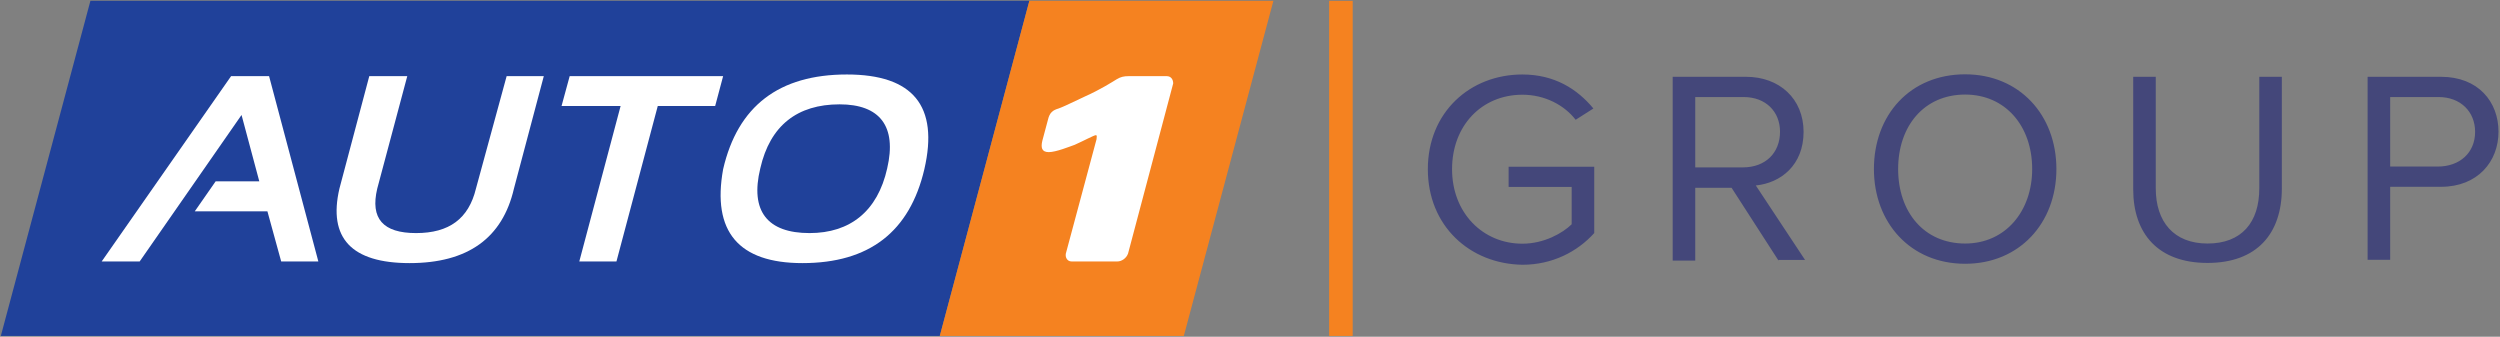 <?xml version="1.0" ?>
<svg xmlns="http://www.w3.org/2000/svg" version="1.2" viewBox="0 0 1507 203">
	<rect x="0" y="0" width="1507" height="203" fill="#808080" stroke="none"/>
	<title>logo-auto1-group-v4-svg</title>
	<style>
		.s0 { fill: #20419a } 
		.s1 { fill: #f58220 } 
		.s2 { fill: #ffffff } 
		.s3 { fill: #44477a } 
	</style>
	<g id="Symbols">
		<g id="Logo/-AUTO1-Group">
			<g id="Group">
				<path id="Path" class="s0" d="m566.5 202.5h-566l54-202h566z"/>
				<path id="Path" class="s1" d="m713.6 202.5h-147.1l54-202h147.1z"/>
				<path id="Path" class="s2" d="m707.2 50.3l-27.2 102.5c-1 2.9-3.9 4.8-6.4 4.8h-27.7c-2.5 0-3.9-2.4-3.4-4.8l18.5-68.9c0-1.4 0.5-2.4-0.5-2.4-1 0-7.3 3.4-12.7 5.8-2.9 1-11.2 4.4-15.6 4.4-4.4 0-4.8-2.9-3.9-6.8l3.4-12.7c1-4.4 3-5.8 6.4-6.8 2.9-1 8.7-3.9 16-7.3 8.8-3.9 16.6-8.8 19-10.3 2.5-1.5 4.4-1.9 7.3-1.9h4.9 4.9 8.8 4.3c2.5 0 3.9 1.9 3.9 4.4z"/>
				<path id="Path" class="s2" d="m204.6 113.7l18-67.8h22.9l-18.1 67.8c-4.3 18.1 3.5 26.8 23.4 26.8 20 0 31.7-8.7 36.1-26.8l18.5-67.8h22.4l-18 67.8c-6.9 29.8-27.8 44.9-62.9 44.9-35 0-49.2-15.1-42.3-44.9z"/>
				<path id="Path" class="s2" d="m435.9 45.9l-4.8 18h-34.6l-24.9 93.7h-22.4l24.9-93.7h-35.6l4.9-18z"/>
				<path id="Shape" fill-rule="evenodd" class="s2" d="m435.9 102q13.2-57.1 74.6-57.1 59.9 0 46.7 57.1c-8.8 37.6-33.1 56.6-73.5 56.6-38.5 0-54.6-19-47.8-56.6zm52.1 38.5c24.4 0 41-13.1 46.8-39 5.9-25.4-4.4-38.6-28.7-38.6-25.4 0-41.9 12.7-47.8 38.6-6.3 25.9 4.4 39 29.7 39z"/>
				<path id="Path" class="s2" d="m169.5 157.6l-8.3-30.2h-43.8l12.6-18.1h26.3l-10.7-40-61.4 88.3h-22.9l78-111.7h22.9l29.7 111.7z"/>
				<g id="Layer">
					<path id="Path" fill-rule="evenodd" class="s3" d="m860.7 102c0-34.2 25.3-57.1 57-57.1 19.4 0 33.1 8.8 42.8 20.5l-10.7 6.8c-6.8-8.8-18.5-15.1-32.1-15.1-24.4 0-42.4 18.5-42.4 44.9 0 26.3 18.5 44.9 42.4 44.9 13.1 0 24.3-6.4 29.7-11.7v-22.5h-38v-12.2h51.6v40c-10.2 11.3-25.3 19.1-43.3 19.1-31.7-0.5-57-23.4-57-57.6zm211.4 55.1l-28.3-43.9h-21.9v43.9h-13.6v-110.8h44.3c20 0 34.6 13.2 34.6 33.2 0 20-13.7 30.8-28.8 32.3l29.7 44.9h-16zm0.9-77.7c0-12.2-8.7-20.9-21.9-20.9h-29.2v42.4h28.7c13.7 0 22.4-8.8 22.4-21.5zm56.6 22.5c0-32.7 21.9-57.1 55-57.1 32.6 0 55 24.4 55 57.1 0 32.7-22.4 57.1-55 57.1-33.1 0-55-24.9-55-57.1zm95.4 0c0-25.9-16.1-44.9-40.4-44.9-24.8 0-40.4 19-40.4 44.9 0 25.9 15.6 44.9 40.4 44.9 24.3 0 40.4-19.5 40.4-44.9zm60.9 12.2v-67.8h13.6v67.3c0 20 10.8 33.2 31.2 33.2 20.5 0 31.2-12.7 31.2-33.2v-67.3h13.6v67.3c0 27.3-15.1 44.9-44.8 44.9-29.7 0-44.8-17.6-44.8-44.4zm141.3-67.8h44.3c22.4 0 34.6 15.1 34.6 33.1 0 18.1-12.7 33.2-34.6 33.2h-30.7v44h-13.6zm64.8 33.2c0-12.2-8.8-21-22-21h-29.2v41.9h28.7c13.2 0 22.5-8.3 22.5-20.9z"/>
				</g>
				<path id="Rectangle" class="s1" d="m801.2 0.5h14.2v202h-14.2z"/>
			</g>
		</g>
	</g>
</svg>